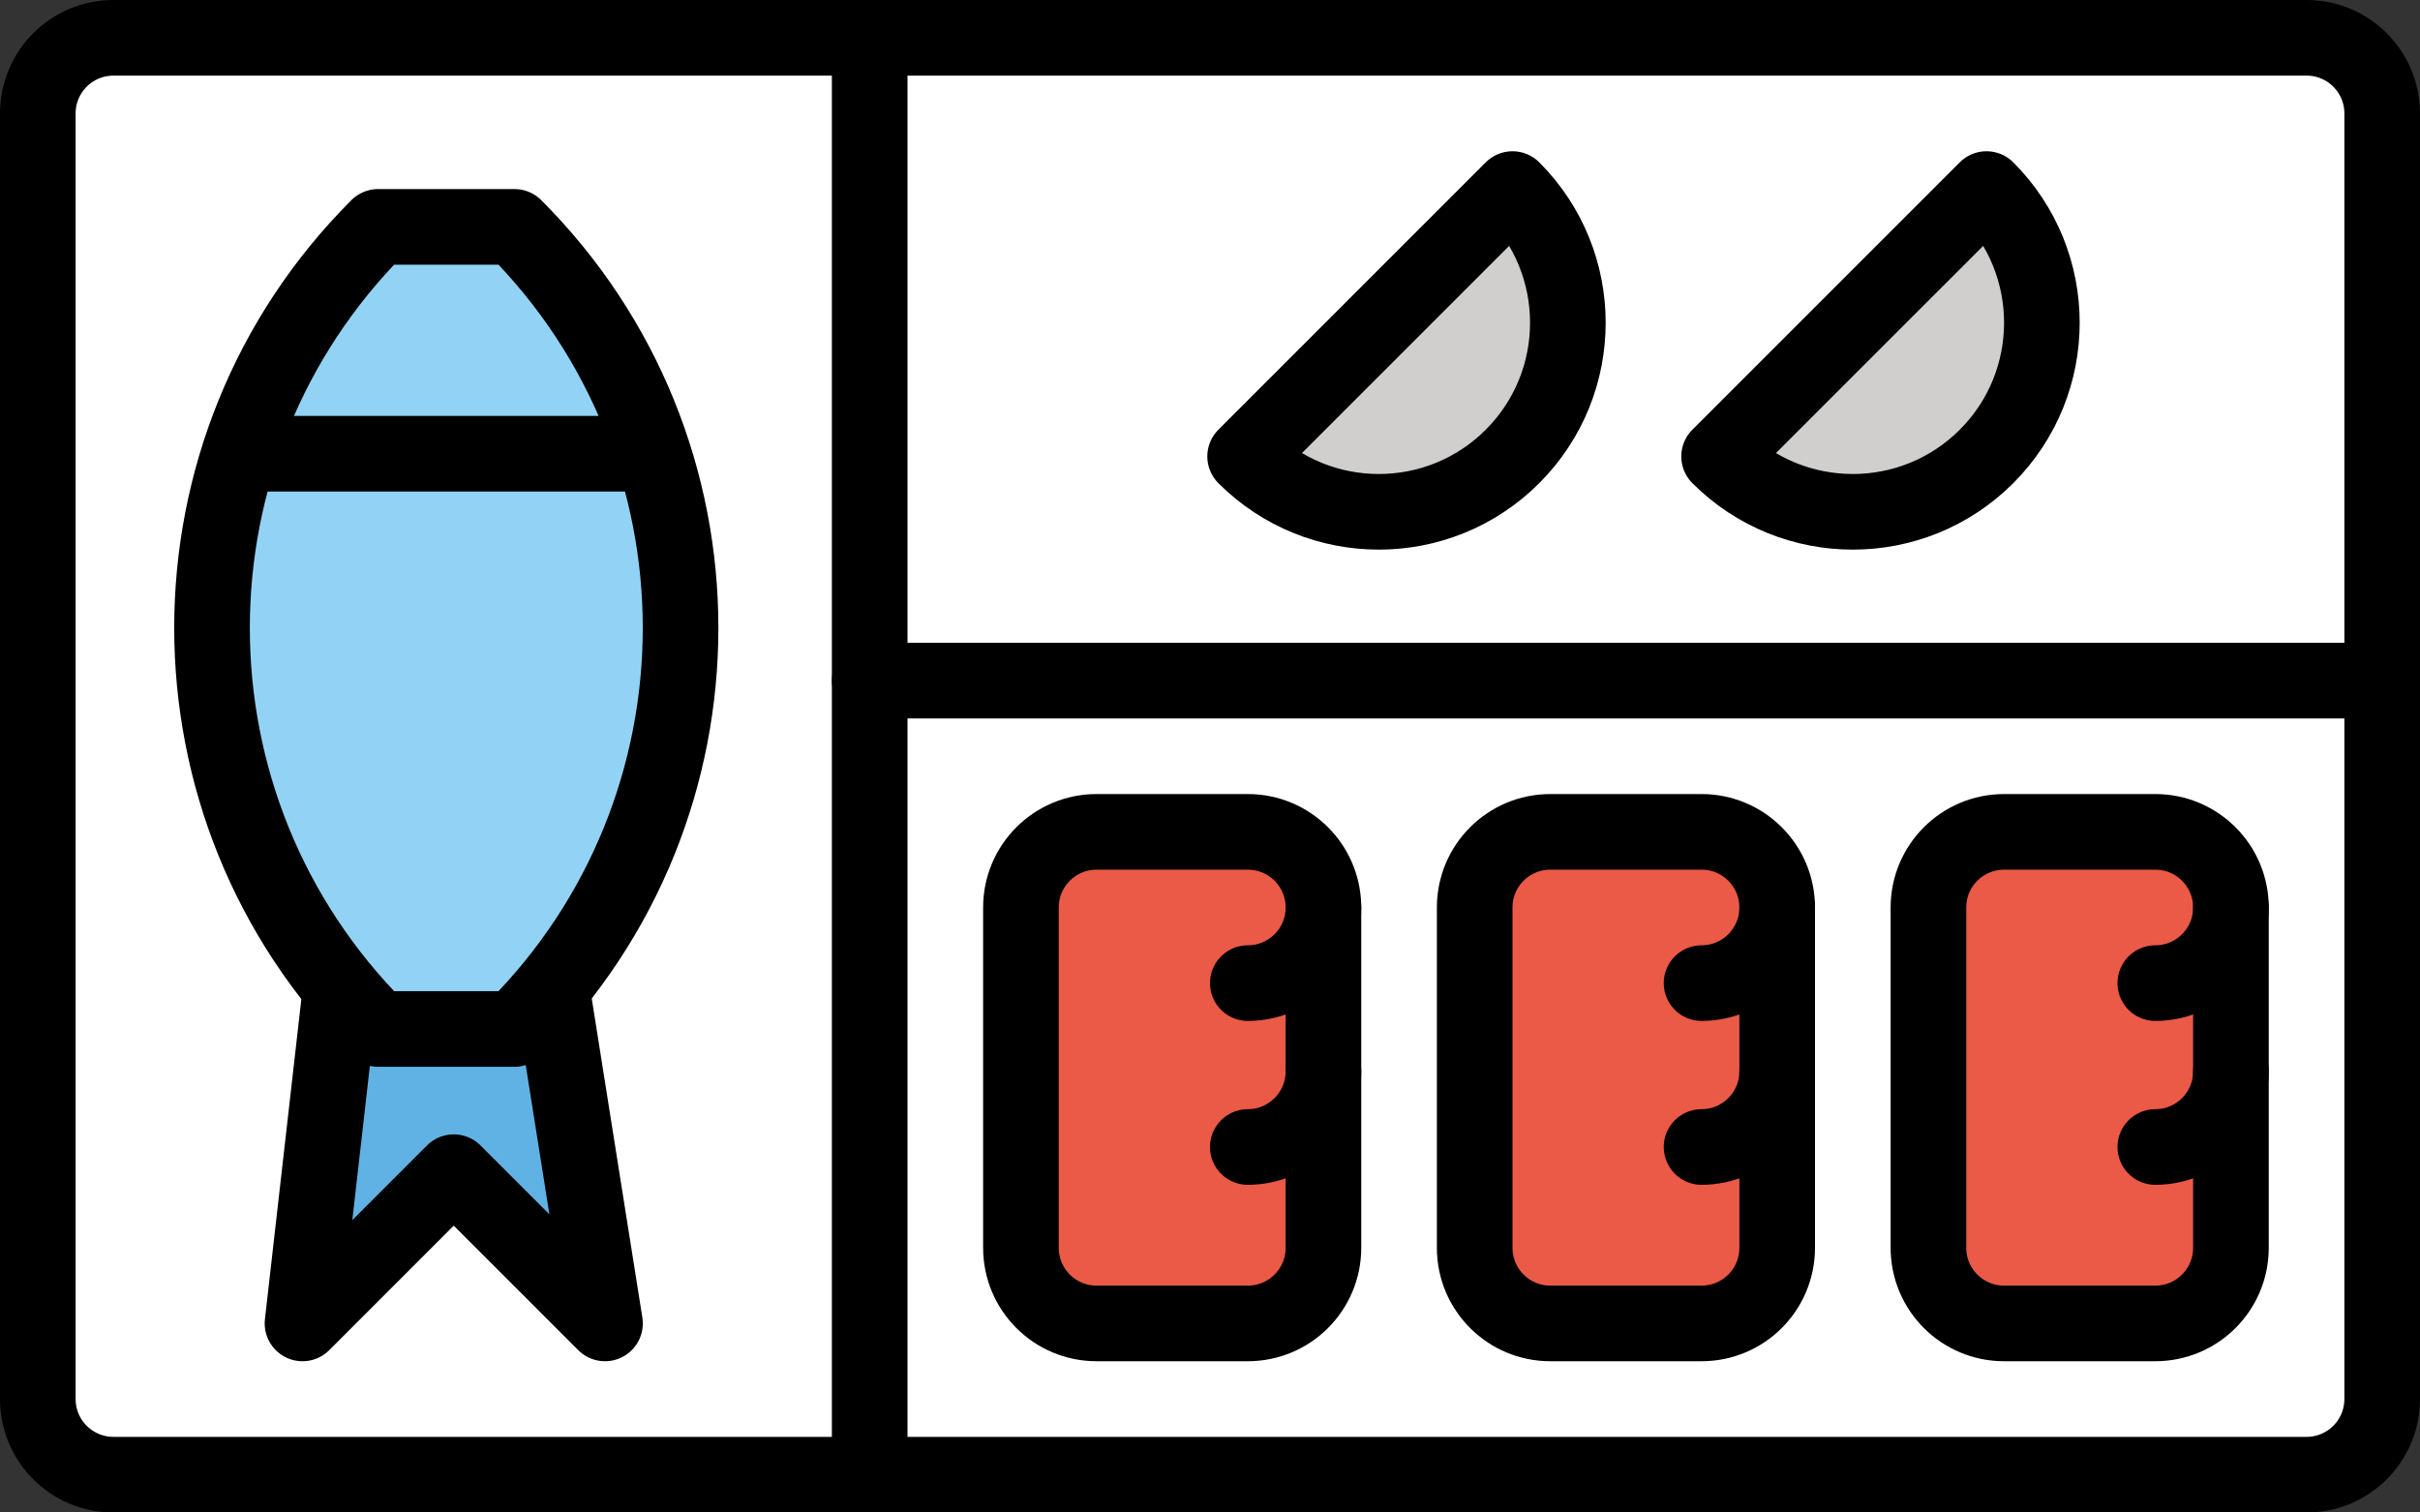 <svg xmlns="http://www.w3.org/2000/svg" xmlns:svg="http://www.w3.org/2000/svg" id="emoji" width="64" height="40" version="1.1" viewBox="0 0 64 40"><rect x="0" y="0" width="64" height="40" fill="#333333" stroke="none"/><g id="color" transform="translate(-4,-16)"><path id="path1" fill="#fff" stroke="none" d="m 5,19 c 0,-1.105 0.895,-2 2,-2 h 58 c 1.105,0 2,0.895 2,2 v 34 c 0,1.105 -0.895,2 -2,2 H 7 C 5.896,55 5,54.105 5,53 Z"/><path id="path2" fill="#d0cfce" stroke="none" d="m 44.071,21 c 1.952,1.952 1.952,5.118 0,7.071 -1.952,1.953 -5.118,1.953 -7.071,0 z"/><path id="path3" fill="#d0cfce" stroke="none" d="m 56.607,21 c 1.952,1.952 1.952,5.118 0,7.071 -1.953,1.953 -5.119,1.953 -7.072,0 z"/><path id="path4" fill="#ea5a47" stroke="none" d="m 39,40 c 0,-1.105 -0.895,-2 -2,-2 h -4 c -1.105,0 -2,0.895 -2,2 v 9 c 0,1.105 0.895,2 2,2 h 4 c 1.105,0 2,-0.895 2,-2 z"/><path id="path5" fill="#ea5a47" stroke="none" d="m 51,40 c 0,-1.105 -0.895,-2 -2,-2 h -4 c -1.105,0 -2,0.895 -2,2 v 9 c 0,1.105 0.895,2 2,2 h 4 c 1.105,0 2,-0.895 2,-2 z"/><path id="path6" fill="#ea5a47" stroke="none" d="m 63,40 c 0,-1.105 -0.895,-2 -2,-2 h -4 c -1.105,0 -2,0.895 -2,2 v 9 c 0,1.105 0.895,2 2,2 h 4 c 1.105,0 2,-0.895 2,-2 z"/><polyline id="polyline6" fill="#61b2e4" stroke="none" points="12.998 42.213 11.998 51 15.998 47 15.998 47 19.998 51 18.605 42.213"/><path id="path7" fill="#92d3f5" stroke="none" d="m 17.605,43.213 c 5.857,-5.857 5.857,-15.355 0,-21.213 H 13.998 c -5.857,5.858 -5.857,15.355 0,21.213 z"/></g><g id="line" transform="translate(-4,-16)"><path id="path8" fill="none" stroke="#000" stroke-linecap="round" stroke-linejoin="round" stroke-miterlimit="10" stroke-width="2" d="m 5,19 c 0,-1.105 0.895,-2 2,-2 h 58 c 1.105,0 2,0.895 2,2 v 34 c 0,1.105 -0.895,2 -2,2 H 7 C 5.896,55 5,54.105 5,53 Z"/><line id="line8" x1="27" x2="27" y1="17" y2="55" fill="none" stroke="#000" stroke-linecap="round" stroke-linejoin="round" stroke-miterlimit="10" stroke-width="2"/><line id="line9" x1="27" x2="67" y1="34" y2="34" fill="none" stroke="#000" stroke-linecap="round" stroke-linejoin="round" stroke-miterlimit="10" stroke-width="2"/><path id="path9" fill="none" stroke="#000" stroke-linecap="round" stroke-linejoin="round" stroke-miterlimit="10" stroke-width="2" d="m 17.606,43.213 c 5.857,-5.857 5.857,-15.355 0,-21.213 H 14 c -5.857,5.858 -5.857,15.355 0,21.213 z"/><line id="line10" x1="11" x2="21" y1="28" y2="28" fill="none" stroke="#000" stroke-linecap="round" stroke-linejoin="round" stroke-miterlimit="10" stroke-width="2"/><polyline id="polyline10" fill="none" stroke="#000" stroke-linecap="round" stroke-linejoin="round" stroke-miterlimit="10" stroke-width="2" points="13 42.213 12 51 16 47 16 47 20 51 18.606 42.213"/><path id="path10" fill="none" stroke="#000" stroke-linecap="round" stroke-linejoin="round" stroke-miterlimit="10" stroke-width="2" d="m 39,40 c 0,-1.105 -0.895,-2 -2,-2 h -4 c -1.105,0 -2,0.895 -2,2 v 9 c 0,1.105 0.895,2 2,2 h 4 c 1.105,0 2,-0.895 2,-2 z"/><path id="path11" fill="none" stroke="#000" stroke-linecap="round" stroke-linejoin="round" stroke-miterlimit="10" stroke-width="2" d="m 51,40 c 0,-1.105 -0.895,-2 -2,-2 h -4 c -1.105,0 -2,0.895 -2,2 v 9 c 0,1.105 0.895,2 2,2 h 4 c 1.105,0 2,-0.895 2,-2 z"/><path id="path12" fill="none" stroke="#000" stroke-linecap="round" stroke-linejoin="round" stroke-miterlimit="10" stroke-width="2" d="m 63,40 c 0,-1.105 -0.895,-2 -2,-2 h -4 c -1.105,0 -2,0.895 -2,2 v 9 c 0,1.105 0.895,2 2,2 h 4 c 1.105,0 2,-0.895 2,-2 z"/><path id="path13" fill="none" stroke="#000" stroke-linecap="round" stroke-linejoin="round" stroke-miterlimit="10" stroke-width="2" d="m 44,21 c 1.952,1.952 1.952,5.118 0,7.071 -1.952,1.953 -5.118,1.953 -7.071,0 z"/><path id="path14" fill="none" stroke="#000" stroke-linecap="round" stroke-linejoin="round" stroke-miterlimit="10" stroke-width="2" d="m 56.536,21 c 1.952,1.952 1.952,5.118 0,7.071 -1.953,1.953 -5.119,1.953 -7.072,0 z"/><path id="path15" fill="none" stroke="#000" stroke-linecap="round" stroke-linejoin="round" stroke-miterlimit="10" stroke-width="2" d="m 39,44.334 c 0,1.103 -0.895,2 -2,2"/><path id="path16" fill="none" stroke="#000" stroke-linecap="round" stroke-linejoin="round" stroke-miterlimit="10" stroke-width="2" d="m 39,40 c 0,1.105 -0.895,2 -2,2"/><path id="path17" fill="none" stroke="#000" stroke-linecap="round" stroke-linejoin="round" stroke-miterlimit="10" stroke-width="2" d="m 51,44.334 c 0,1.103 -0.895,2 -2,2"/><path id="path18" fill="none" stroke="#000" stroke-linecap="round" stroke-linejoin="round" stroke-miterlimit="10" stroke-width="2" d="m 51,40 c 0,1.105 -0.895,2 -2,2"/><path id="path19" fill="none" stroke="#000" stroke-linecap="round" stroke-linejoin="round" stroke-miterlimit="10" stroke-width="2" d="m 63,44.334 c 0,1.103 -0.895,2 -2,2"/><path id="path20" fill="none" stroke="#000" stroke-linecap="round" stroke-linejoin="round" stroke-miterlimit="10" stroke-width="2" d="m 63,40 c 0,1.105 -0.895,2 -2,2"/></g></svg>
